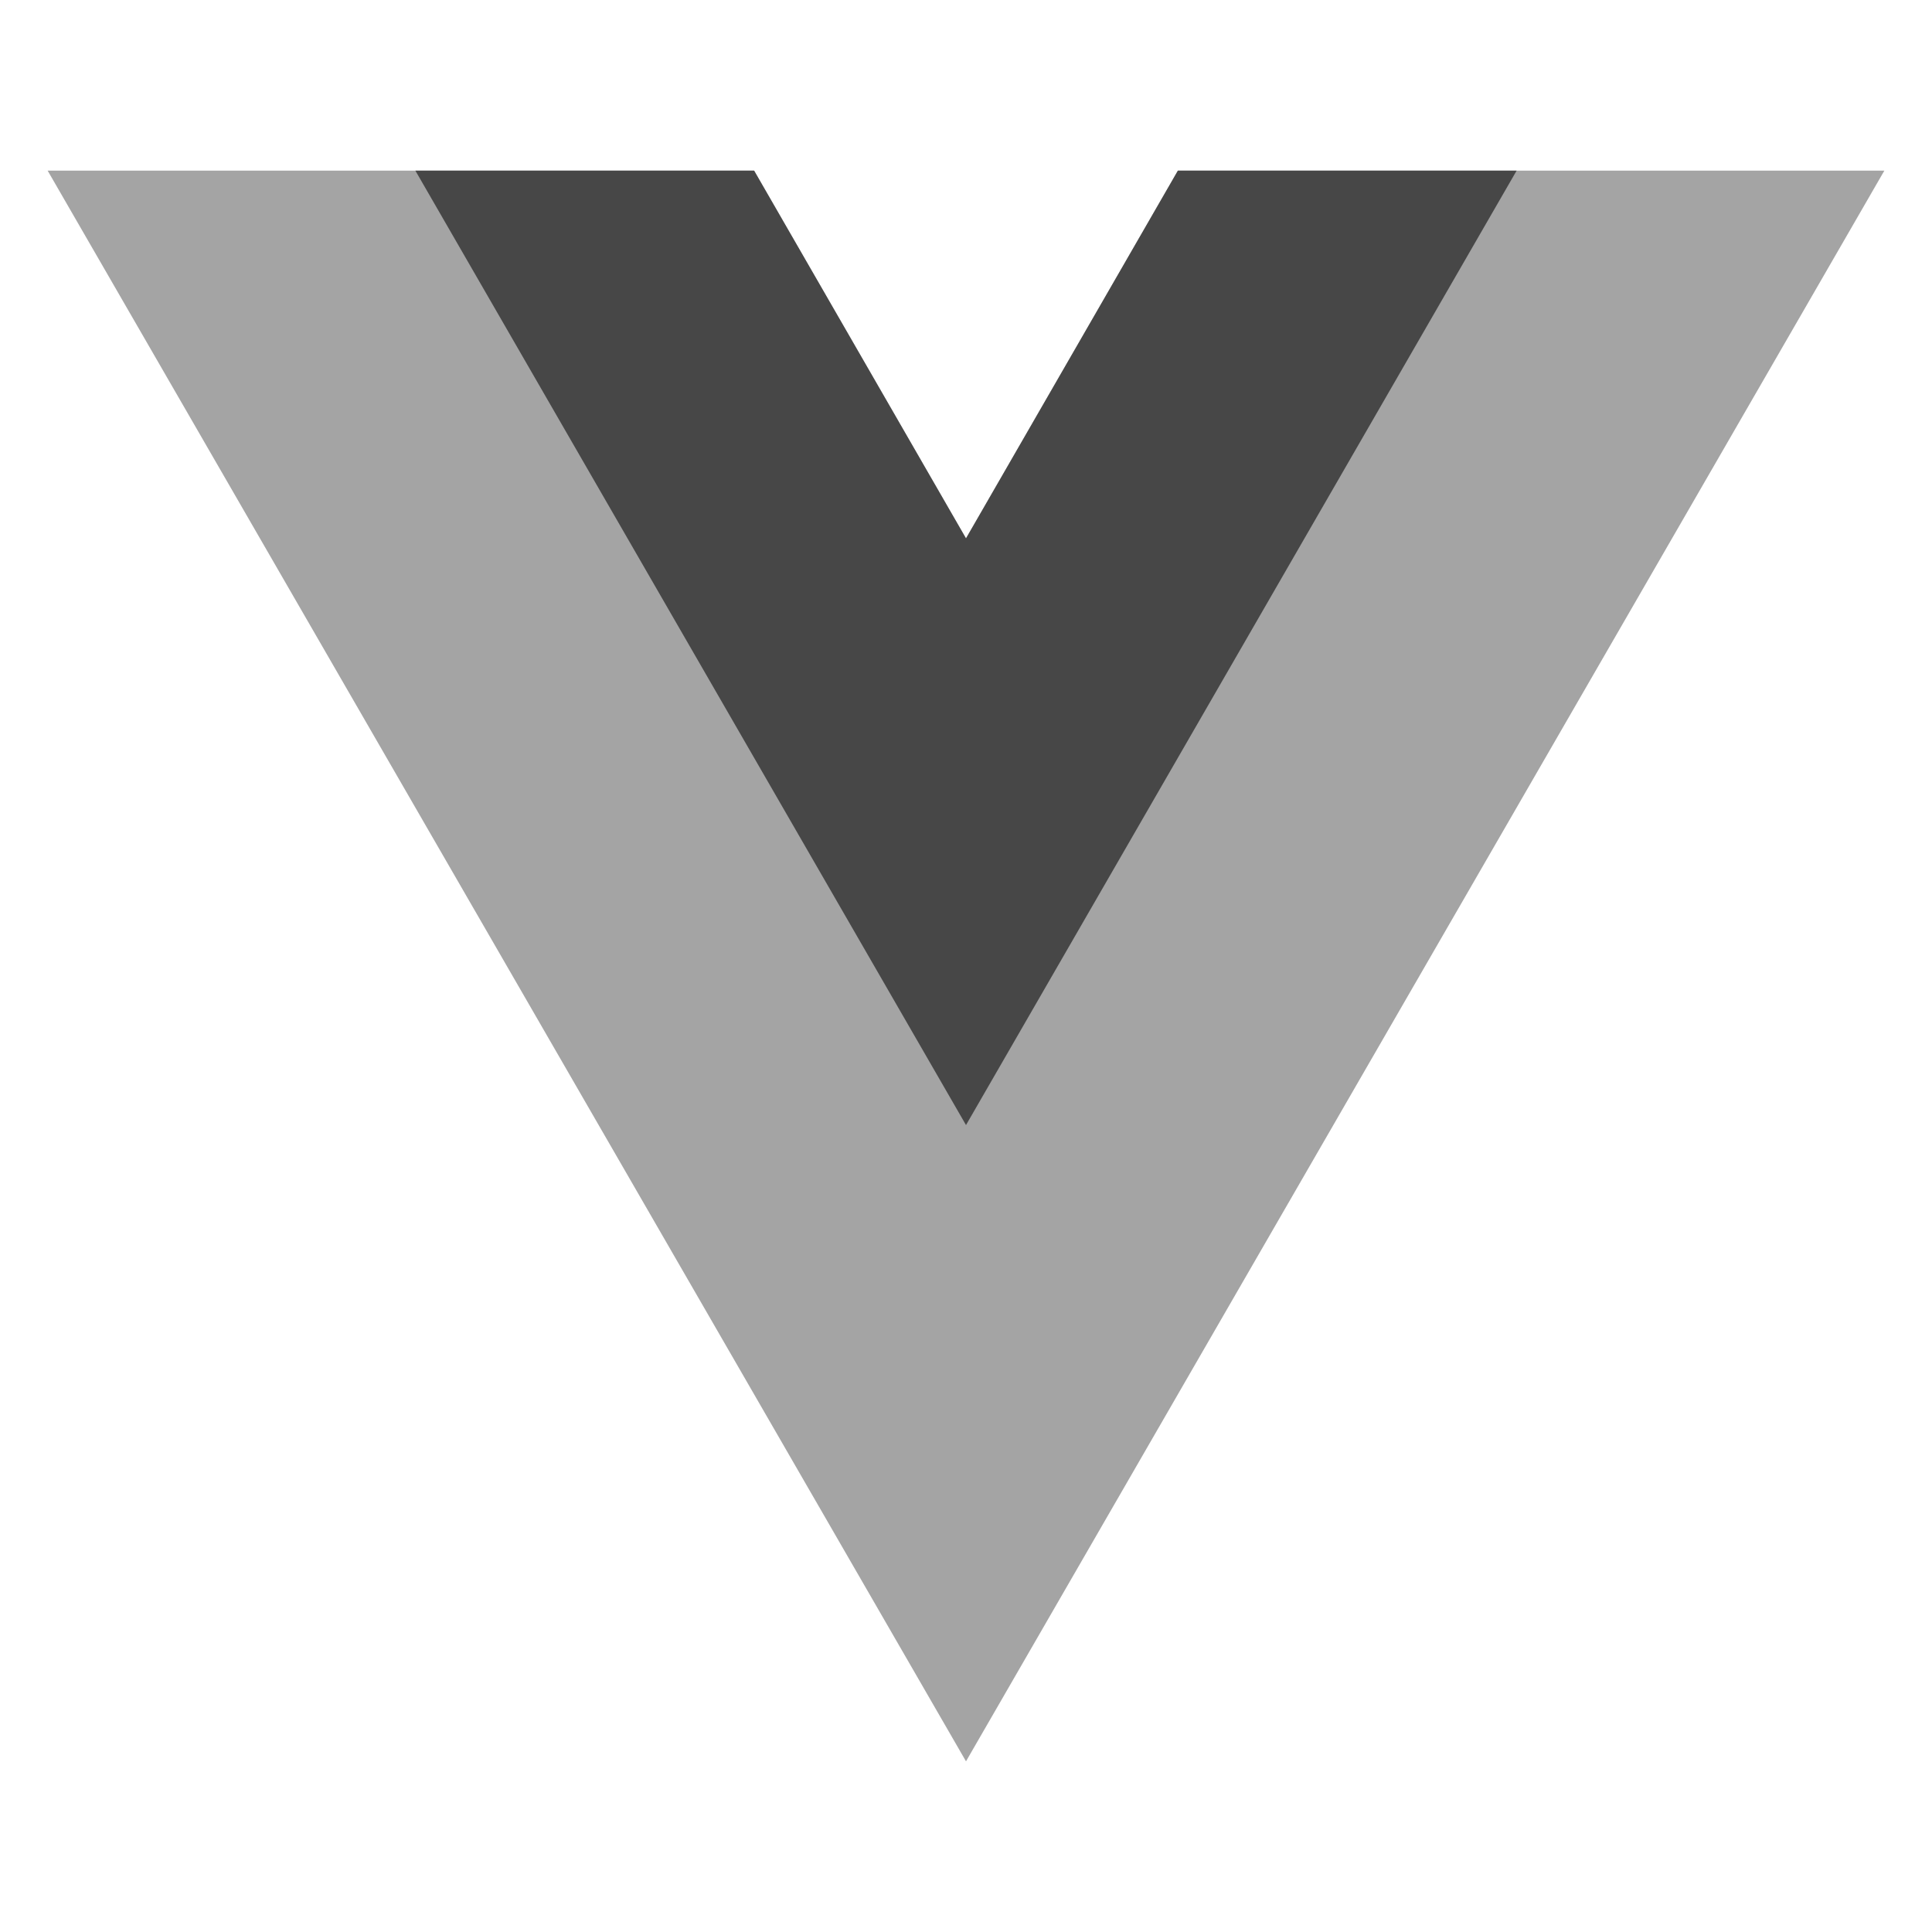 <?xml version="1.0" encoding="utf-8"?>
<!-- Generator: Adobe Illustrator 21.0.0, SVG Export Plug-In . SVG Version: 6.00 Build 0)  -->
<svg version="1.1" id="Layer_1" xmlns="http://www.w3.org/2000/svg" xmlns:xlink="http://www.w3.org/1999/xlink" x="0px" y="0px"
	 viewBox="0 0 300 300" style="enable-background:new 0 0 300 300;" xml:space="preserve">
<style type="text/css">
	.st0{fill:#a4a4a4;}
	.st1{fill:#474747;}
</style>
<g>
	<polygon class="st0" points="182.9,26.5 150,83.6 117.1,26.5 7.4,26.5 150,273.5 292.6,26.5 	"/>
	<polygon class="st1" points="182.9,26.5 150,83.6 117.1,26.5 64.5,26.5 150,174.7 235.5,26.5 	"/>
</g>
</svg>
